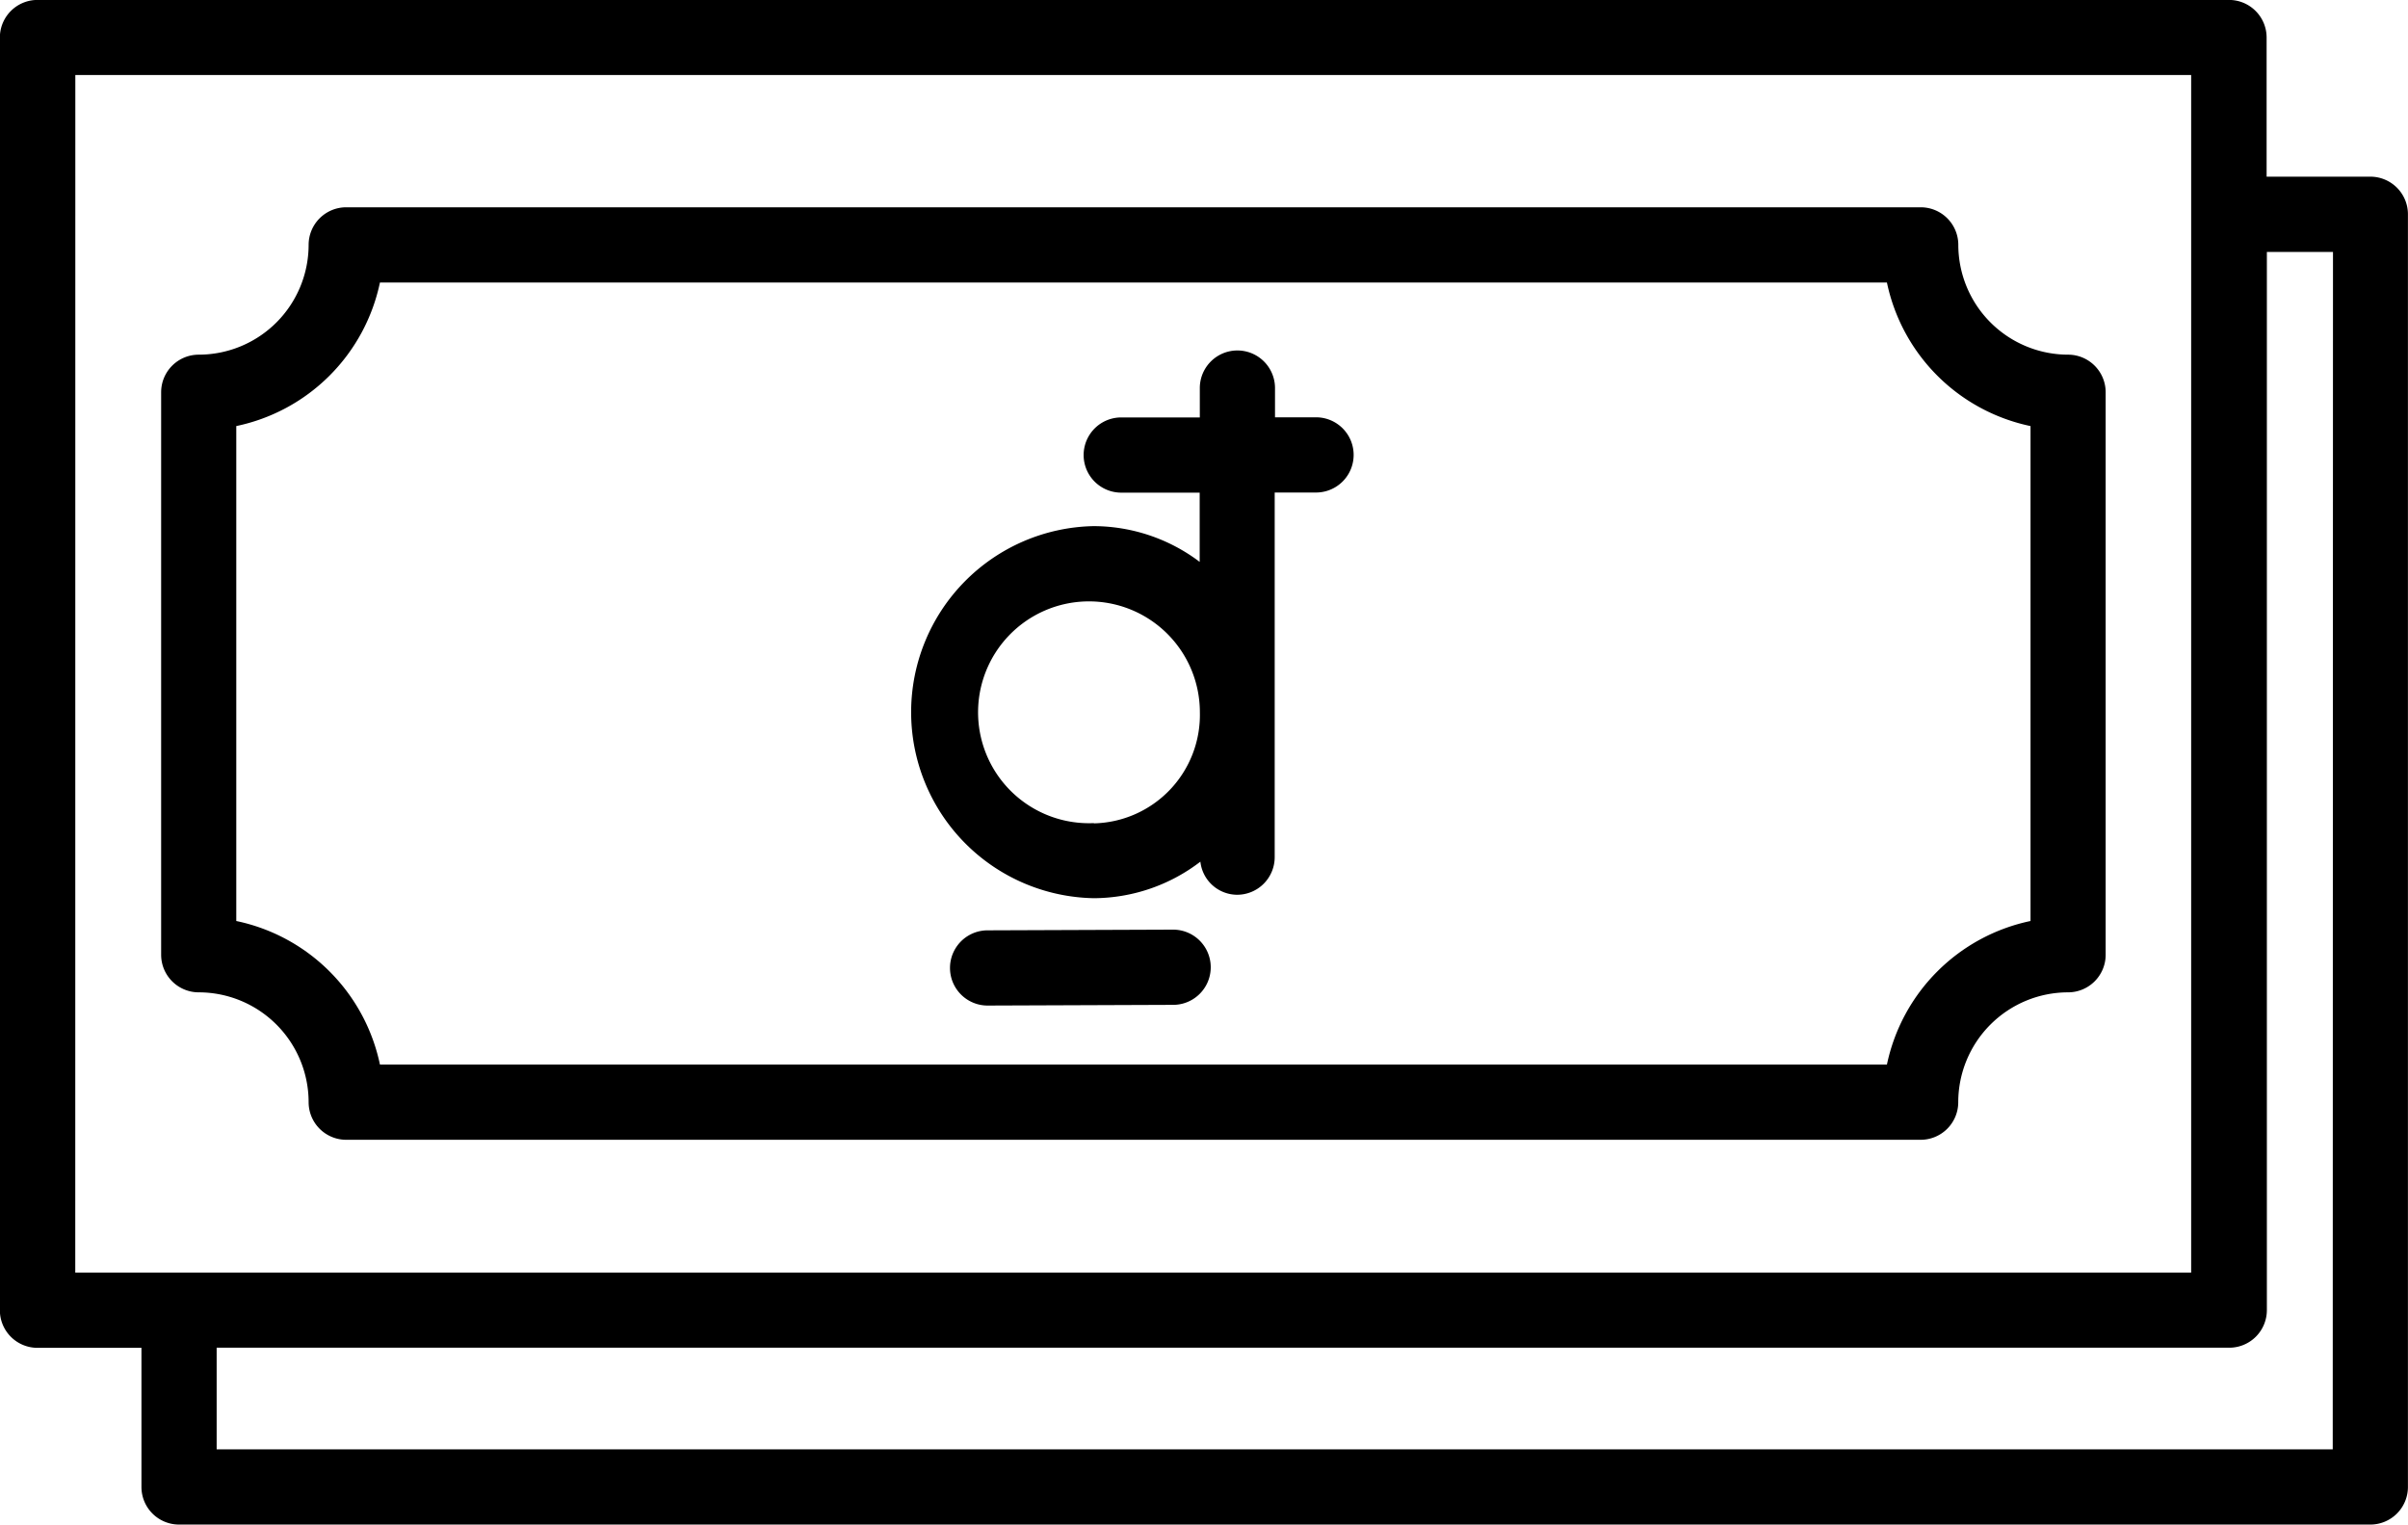 <svg xmlns="http://www.w3.org/2000/svg" width="37.912" height="24" viewBox="0 0 37.912 24">
  <g id="ico_COD" transform="translate(-2.002 -13.744)">
    <g id="Group_882" data-name="Group 882" transform="translate(2.002 13.743)">
      <g id="Group_881" data-name="Group 881">
        <g id="Group_880" data-name="Group 880">
          <g id="Group_879" data-name="Group 879">
            <path id="Path_465" data-name="Path 465" d="M39.322,16.525H37.688v-2.19a.592.592,0,0,0-.592-.592H2.595A.592.592,0,0,0,2,14.336V34.369a.592.592,0,0,0,.592.592H4.229v2.19a.592.592,0,0,0,.592.592h34.5a.592.592,0,0,0,.592-.592V17.118A.592.592,0,0,0,39.322,16.525Zm-36.134-1.6H36.5V33.777H3.187ZM38.729,36.559H5.413v-1.6H37.1a.592.592,0,0,0,.592-.592V17.71h1.041Z" transform="translate(-2.002 -13.743)"/>
            <path id="Path_466" data-name="Path 466" d="M36.31,21.576a1.731,1.731,0,0,1-1.729-1.728.592.592,0,0,0-.592-.592H9.2a.592.592,0,0,0-.592.592,1.731,1.731,0,0,1-1.73,1.728.592.592,0,0,0-.592.592v8.854a.592.592,0,0,0,.592.592,1.731,1.731,0,0,1,1.73,1.729.592.592,0,0,0,.592.592H33.988a.592.592,0,0,0,.592-.592,1.731,1.731,0,0,1,1.729-1.729.592.592,0,0,0,.592-.592V22.169A.592.592,0,0,0,36.31,21.576Zm-.592,8.915a2.922,2.922,0,0,0-2.261,2.26H9.731a2.921,2.921,0,0,0-2.262-2.26V22.7a2.922,2.922,0,0,0,2.262-2.26H33.457a2.921,2.921,0,0,0,2.261,2.26Z" transform="translate(-3.749 -15.992)"/>
            <path id="Path_469" data-name="Path 469" d="M32.61,24.108h-.649v-.46a.592.592,0,1,0-1.184,0v.462l-1.237,0a.592.592,0,0,0,0,1.184h0l1.235,0v1.09a2.78,2.78,0,0,0-1.668-.563,2.929,2.929,0,0,0,0,5.857,2.773,2.773,0,0,0,1.679-.575.585.585,0,0,0,.578.521.592.592,0,0,0,.592-.592v-5.74h.651a.592.592,0,0,0,0-1.184Zm-3.5,6.388a1.746,1.746,0,1,1,1.668-1.744A1.708,1.708,0,0,1,29.108,30.5Z" transform="translate(-11.887 -17.538)"/>
            <path id="Path_470" data-name="Path 470" d="M30.762,38.447h0l-2.921.011a.592.592,0,0,0,0,1.184h0l2.921-.011a.592.592,0,0,0,0-1.184Z" transform="translate(-12.292 -23.812)"/>
          </g>
        </g>
      </g>
    </g>
  </g>
</svg>
